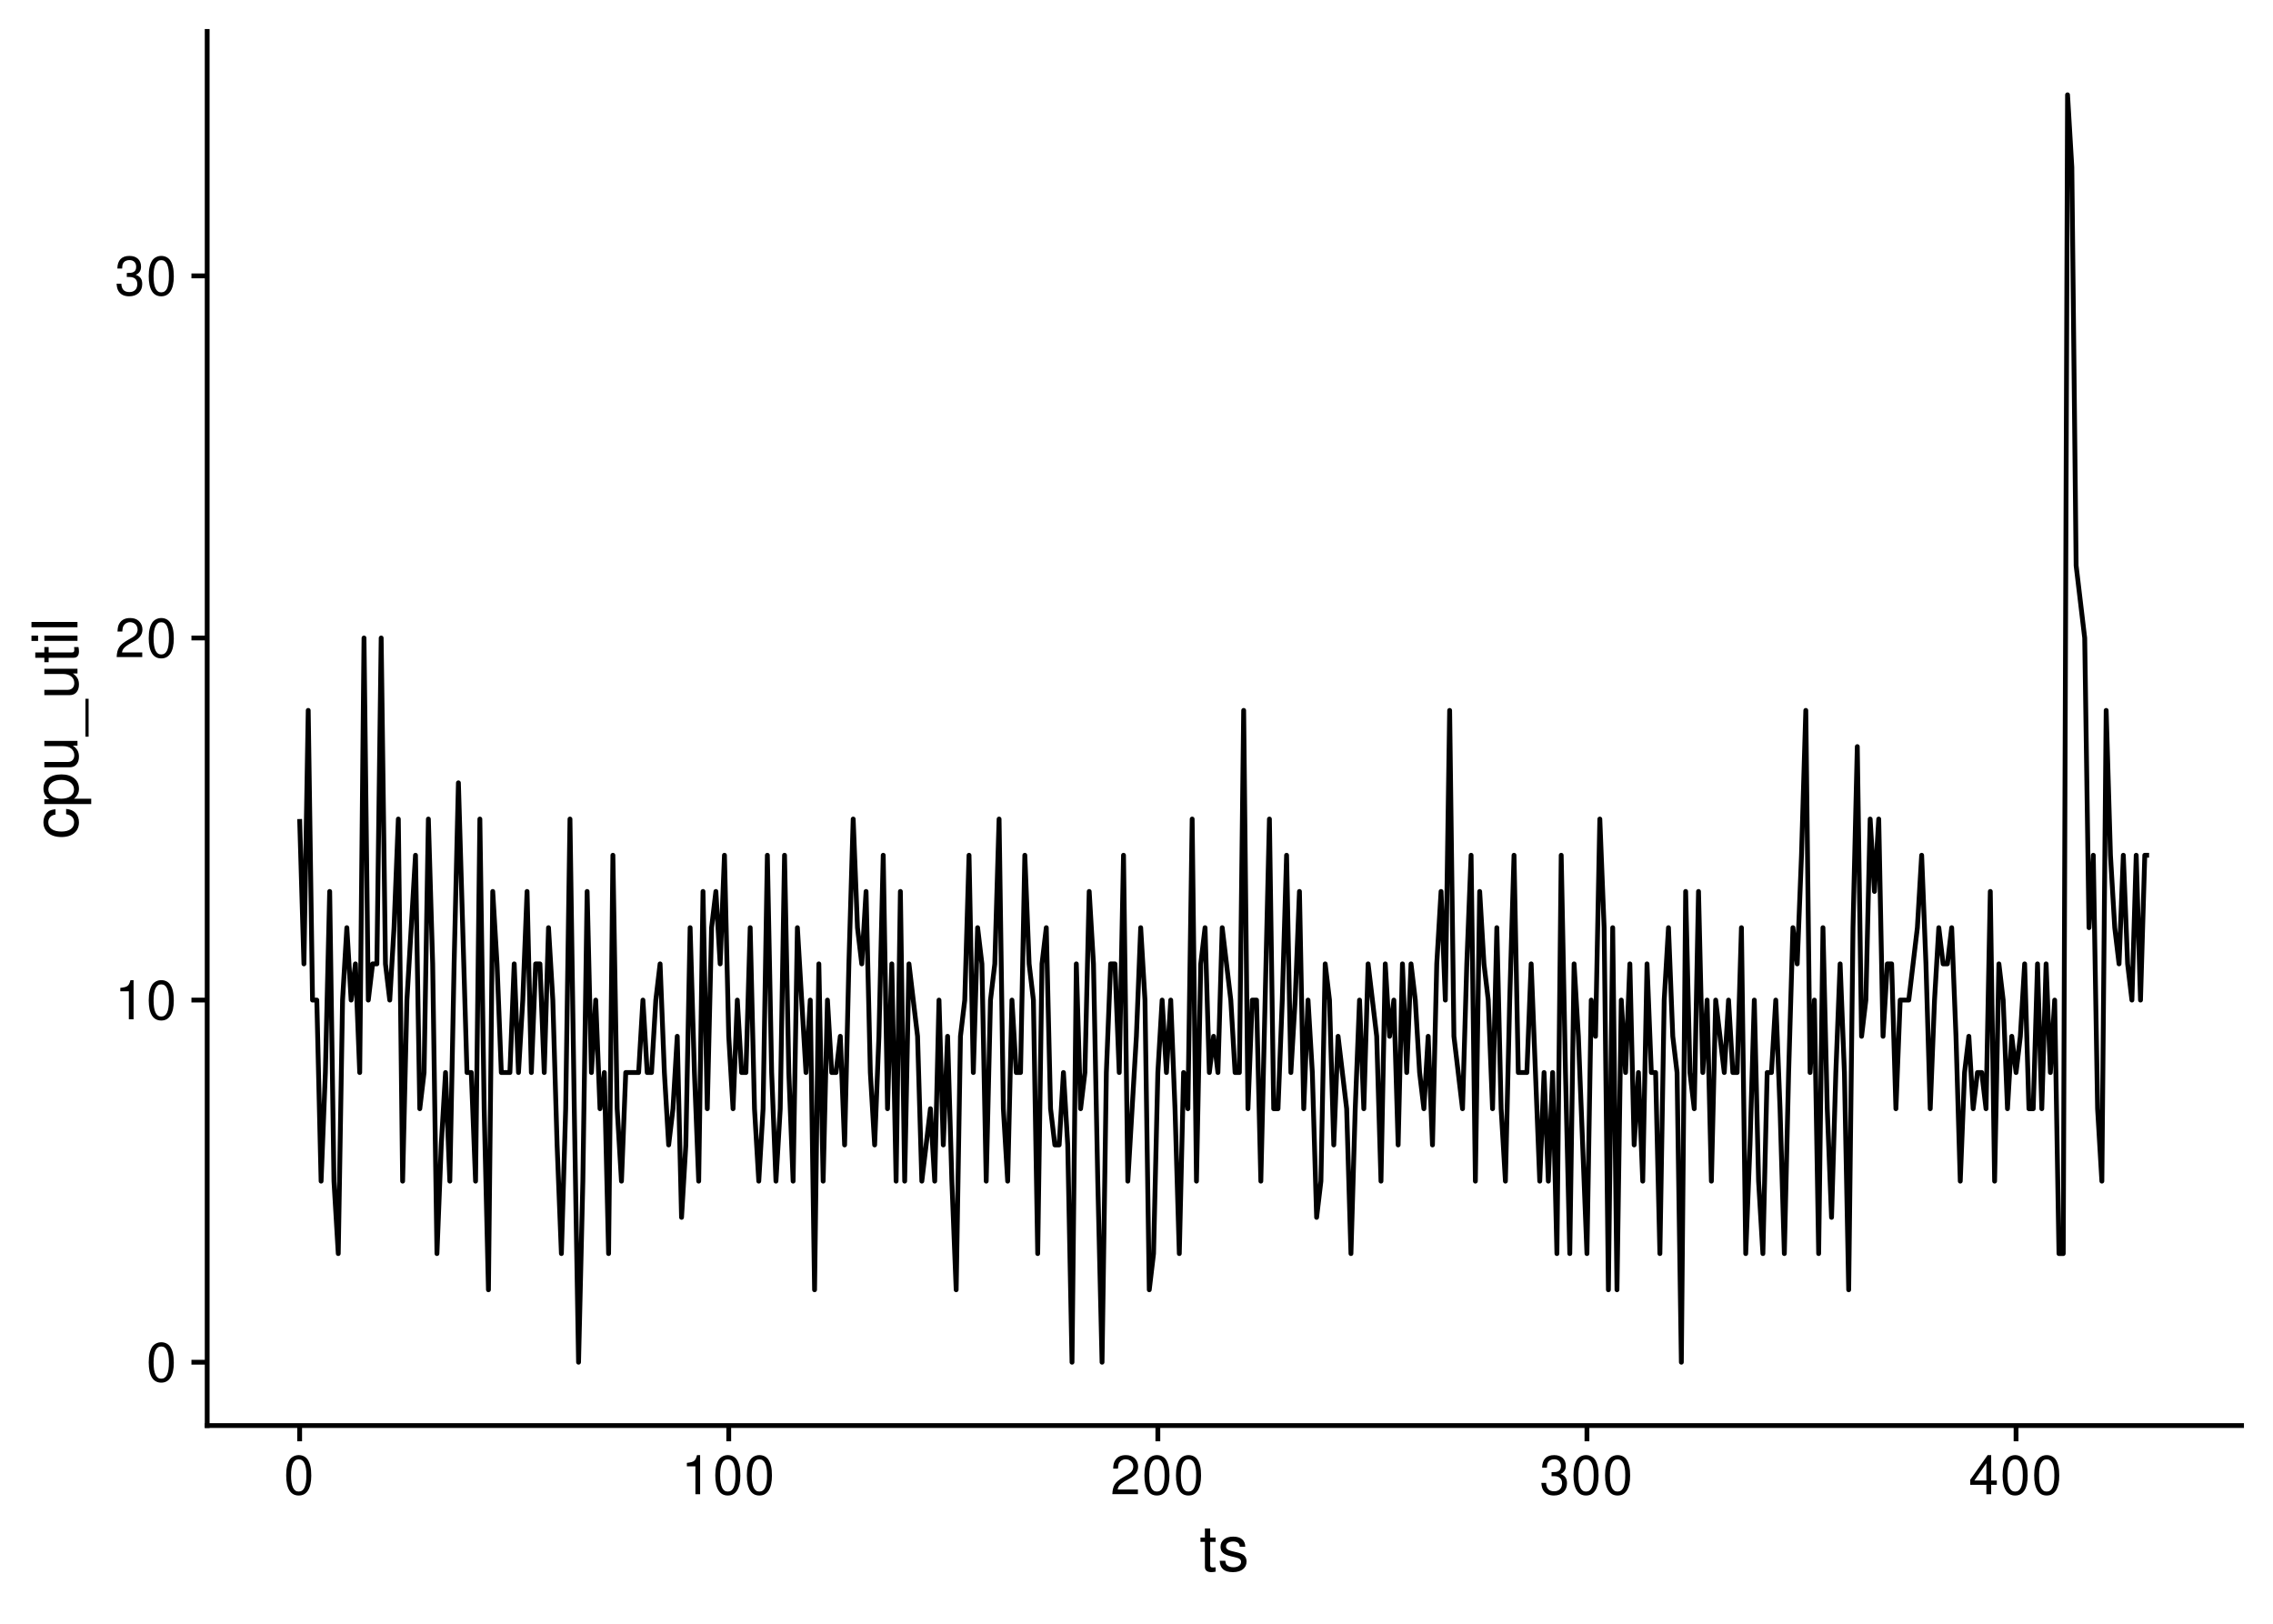 <?xml version="1.0" encoding="UTF-8"?>
<svg xmlns="http://www.w3.org/2000/svg" xmlns:xlink="http://www.w3.org/1999/xlink" width="504pt" height="360pt" viewBox="0 0 504 360" version="1.1">
<defs>
<g>
<symbol overflow="visible" id="glyph0-0">
<path style="stroke:none;" d=""/>
</symbol>
<symbol overflow="visible" id="glyph0-1">
<path style="stroke:none;" d="M 3.297 -8.672 C 2.516 -8.672 1.781 -8.312 1.344 -7.734 C 0.797 -6.953 0.516 -5.812 0.516 -4.203 C 0.516 -1.266 1.469 0.281 3.297 0.281 C 5.094 0.281 6.078 -1.266 6.078 -4.125 C 6.078 -5.812 5.812 -6.938 5.25 -7.734 C 4.812 -8.328 4.109 -8.672 3.297 -8.672 Z M 3.297 -7.734 C 4.438 -7.734 5 -6.578 5 -4.219 C 5 -1.75 4.453 -0.594 3.281 -0.594 C 2.156 -0.594 1.594 -1.797 1.594 -4.188 C 1.594 -6.578 2.156 -7.734 3.297 -7.734 Z M 3.297 -7.734 "/>
</symbol>
<symbol overflow="visible" id="glyph0-2">
<path style="stroke:none;" d="M 3.109 -6.188 L 3.109 0 L 4.156 0 L 4.156 -8.672 L 3.469 -8.672 C 3.094 -7.344 2.859 -7.156 1.219 -6.953 L 1.219 -6.188 Z M 3.109 -6.188 "/>
</symbol>
<symbol overflow="visible" id="glyph0-3">
<path style="stroke:none;" d="M 6.078 -1.047 L 1.594 -1.047 C 1.703 -1.766 2.094 -2.219 3.125 -2.859 L 4.328 -3.531 C 5.516 -4.188 6.125 -5.078 6.125 -6.141 C 6.125 -6.859 5.844 -7.531 5.344 -8 C 4.844 -8.453 4.219 -8.672 3.406 -8.672 C 2.328 -8.672 1.531 -8.297 1.062 -7.547 C 0.75 -7.094 0.625 -6.547 0.594 -5.672 L 1.656 -5.672 C 1.688 -6.266 1.766 -6.609 1.906 -6.906 C 2.188 -7.422 2.734 -7.75 3.375 -7.75 C 4.328 -7.75 5.047 -7.062 5.047 -6.125 C 5.047 -5.422 4.656 -4.828 3.906 -4.391 L 2.797 -3.75 C 1.016 -2.719 0.5 -1.906 0.406 -0.016 L 6.078 -0.016 Z M 6.078 -1.047 "/>
</symbol>
<symbol overflow="visible" id="glyph0-4">
<path style="stroke:none;" d="M 2.656 -4 L 3.234 -4 C 4.375 -4 4.984 -3.453 4.984 -2.406 C 4.984 -1.312 4.328 -0.656 3.234 -0.656 C 2.078 -0.656 1.516 -1.25 1.438 -2.516 L 0.391 -2.516 C 0.438 -1.828 0.547 -1.375 0.75 -0.984 C 1.203 -0.141 2.031 0.281 3.188 0.281 C 4.938 0.281 6.078 -0.781 6.078 -2.422 C 6.078 -3.531 5.656 -4.125 4.625 -4.484 C 5.422 -4.812 5.812 -5.406 5.812 -6.281 C 5.812 -7.781 4.844 -8.672 3.234 -8.672 C 1.516 -8.672 0.594 -7.719 0.562 -5.875 L 1.625 -5.875 C 1.625 -6.406 1.688 -6.703 1.812 -6.969 C 2.047 -7.469 2.578 -7.75 3.234 -7.75 C 4.172 -7.75 4.734 -7.188 4.734 -6.25 C 4.734 -5.641 4.531 -5.266 4.062 -5.062 C 3.766 -4.938 3.391 -4.891 2.656 -4.891 Z M 2.656 -4 "/>
</symbol>
<symbol overflow="visible" id="glyph0-5">
<path style="stroke:none;" d="M 3.922 -2.094 L 3.922 0 L 4.984 0 L 4.984 -2.094 L 6.234 -2.094 L 6.234 -3.047 L 4.984 -3.047 L 4.984 -8.672 L 4.203 -8.672 L 0.344 -3.219 L 0.344 -2.094 Z M 3.922 -3.047 L 1.266 -3.047 L 3.922 -6.875 Z M 3.922 -3.047 "/>
</symbol>
<symbol overflow="visible" id="glyph1-0">
<path style="stroke:none;" d=""/>
</symbol>
<symbol overflow="visible" id="glyph1-1">
<path style="stroke:none;" d="M 3.562 -7.344 L 2.359 -7.344 L 2.359 -9.359 L 1.188 -9.359 L 1.188 -7.344 L 0.203 -7.344 L 0.203 -6.391 L 1.188 -6.391 L 1.188 -0.844 C 1.188 -0.078 1.688 0.328 2.609 0.328 C 2.906 0.328 3.156 0.297 3.562 0.219 L 3.562 -0.75 C 3.391 -0.719 3.234 -0.703 3 -0.703 C 2.484 -0.703 2.359 -0.844 2.359 -1.359 L 2.359 -6.391 L 3.562 -6.391 Z M 3.562 -7.344 "/>
</symbol>
<symbol overflow="visible" id="glyph1-2">
<path style="stroke:none;" d="M 6.125 -5.297 C 6.125 -6.734 5.172 -7.547 3.469 -7.547 C 1.766 -7.547 0.656 -6.656 0.656 -5.312 C 0.656 -4.156 1.25 -3.609 2.984 -3.188 L 4.078 -2.922 C 4.891 -2.734 5.203 -2.438 5.203 -1.922 C 5.203 -1.219 4.516 -0.75 3.5 -0.75 C 2.875 -0.75 2.344 -0.938 2.047 -1.25 C 1.859 -1.453 1.781 -1.672 1.703 -2.188 L 0.469 -2.188 C 0.531 -0.484 1.484 0.328 3.406 0.328 C 5.25 0.328 6.422 -0.594 6.422 -2 C 6.422 -3.094 5.812 -3.703 4.359 -4.047 L 3.234 -4.312 C 2.281 -4.531 1.875 -4.844 1.875 -5.359 C 1.875 -6.047 2.484 -6.469 3.438 -6.469 C 4.375 -6.469 4.875 -6.062 4.906 -5.297 Z M 6.125 -5.297 "/>
</symbol>
<symbol overflow="visible" id="glyph2-0">
<path style="stroke:none;" d=""/>
</symbol>
<symbol overflow="visible" id="glyph2-1">
<path style="stroke:none;" d="M -4.875 -6.594 C -5.594 -6.531 -6.047 -6.391 -6.453 -6.109 C -7.141 -5.594 -7.547 -4.719 -7.547 -3.703 C -7.547 -1.703 -5.984 -0.438 -3.547 -0.438 C -1.172 -0.438 0.328 -1.688 0.328 -3.688 C 0.328 -5.438 -0.734 -6.531 -2.516 -6.672 L -2.516 -5.5 C -1.344 -5.312 -0.75 -4.703 -0.75 -3.703 C -0.75 -2.422 -1.812 -1.656 -3.547 -1.656 C -5.375 -1.656 -6.469 -2.406 -6.469 -3.688 C -6.469 -4.656 -5.891 -5.281 -4.875 -5.422 Z M -4.875 -6.594 "/>
</symbol>
<symbol overflow="visible" id="glyph2-2">
<path style="stroke:none;" d="M 3.047 -0.75 L 3.047 -1.938 L -0.766 -1.938 C -0.016 -2.547 0.328 -3.234 0.328 -4.188 C 0.328 -6.094 -1.203 -7.328 -3.547 -7.328 C -6 -7.328 -7.547 -6.125 -7.547 -4.172 C -7.547 -3.172 -7.094 -2.375 -6.234 -1.828 L -7.344 -1.828 L -7.344 -0.75 Z M -6.453 -3.969 C -6.453 -5.266 -5.312 -6.109 -3.562 -6.109 C -1.906 -6.109 -0.766 -5.25 -0.766 -3.969 C -0.766 -2.734 -1.891 -1.938 -3.609 -1.938 C -5.328 -1.938 -6.453 -2.734 -6.453 -3.969 Z M -6.453 -3.969 "/>
</symbol>
<symbol overflow="visible" id="glyph2-3">
<path style="stroke:none;" d="M 0 -6.75 L -7.344 -6.75 L -7.344 -5.594 L -3.172 -5.594 C -1.688 -5.594 -0.703 -4.797 -0.703 -3.578 C -0.703 -2.656 -1.266 -2.078 -2.141 -2.078 L -7.344 -2.078 L -7.344 -0.906 L -1.688 -0.906 C -0.469 -0.906 0.328 -1.812 0.328 -3.25 C 0.328 -4.328 -0.062 -5.016 -1.016 -5.703 L 0 -5.703 Z M 0 -6.75 "/>
</symbol>
<symbol overflow="visible" id="glyph2-4">
<path style="stroke:none;" d="M 1.766 -8.094 L 1.766 0.312 L 2.469 0.312 L 2.469 -8.094 Z M 1.766 -8.094 "/>
</symbol>
<symbol overflow="visible" id="glyph2-5">
<path style="stroke:none;" d="M -7.344 -3.562 L -7.344 -2.359 L -9.359 -2.359 L -9.359 -1.188 L -7.344 -1.188 L -7.344 -0.203 L -6.391 -0.203 L -6.391 -1.188 L -0.844 -1.188 C -0.078 -1.188 0.328 -1.688 0.328 -2.609 C 0.328 -2.906 0.297 -3.156 0.219 -3.562 L -0.75 -3.562 C -0.719 -3.391 -0.703 -3.234 -0.703 -3 C -0.703 -2.484 -0.844 -2.359 -1.359 -2.359 L -6.391 -2.359 L -6.391 -3.562 Z M -7.344 -3.562 "/>
</symbol>
<symbol overflow="visible" id="glyph2-6">
<path style="stroke:none;" d="M -7.344 -2.094 L -7.344 -0.938 L 0 -0.938 L 0 -2.094 Z M -10.203 -2.094 L -10.203 -0.922 L -8.734 -0.922 L -8.734 -2.094 Z M -10.203 -2.094 "/>
</symbol>
<symbol overflow="visible" id="glyph2-7">
<path style="stroke:none;" d="M -10.203 -2.125 L -10.203 -0.953 L 0 -0.953 L 0 -2.125 Z M -10.203 -2.125 "/>
</symbol>
</g>
</defs>
<g id="surface20">
<rect x="0" y="0" width="504" height="360" style="fill:rgb(100%,100%,100%);fill-opacity:1;stroke:none;"/>
<path style="fill:none;stroke-width:1.067;stroke-linecap:butt;stroke-linejoin:round;stroke:rgb(0%,0%,0%);stroke-opacity:1;stroke-miterlimit:10;" d="M 66.441 181.59 L 67.391 213.703 L 68.344 157.504 L 69.297 221.73 L 70.246 221.73 L 71.199 261.871 L 72.148 237.789 L 73.102 197.645 L 74.051 261.871 L 75.004 277.93 L 75.957 221.73 L 76.906 205.676 L 77.859 221.73 L 78.809 213.703 L 79.762 237.789 L 80.711 141.449 L 81.664 221.73 L 82.617 213.703 L 83.566 213.703 L 84.52 141.449 L 85.469 213.703 L 86.422 221.73 L 87.371 205.676 L 88.324 181.59 L 89.277 261.871 L 90.227 221.73 L 91.18 205.676 L 92.129 189.617 L 93.082 245.816 L 94.031 237.789 L 94.984 181.59 L 95.938 213.703 L 96.887 277.93 L 97.84 253.844 L 98.789 237.789 L 99.742 261.871 L 100.691 213.703 L 101.645 173.562 L 102.598 205.676 L 103.547 237.789 L 104.5 237.789 L 105.449 261.871 L 106.402 181.59 L 107.355 245.816 L 108.305 285.957 L 109.258 197.645 L 110.207 213.703 L 111.16 237.789 L 113.062 237.789 L 114.016 213.703 L 114.965 237.789 L 115.918 221.73 L 116.867 197.645 L 117.82 237.789 L 118.77 213.703 L 119.723 213.703 L 120.676 237.789 L 121.625 205.676 L 122.578 221.73 L 123.527 253.844 L 124.48 277.93 L 125.43 245.816 L 126.383 181.59 L 127.336 245.816 L 128.285 302.016 L 129.238 261.871 L 130.188 197.645 L 131.141 237.789 L 132.09 221.73 L 133.043 245.816 L 133.996 237.789 L 134.945 277.93 L 135.898 189.617 L 136.848 245.816 L 137.801 261.871 L 138.75 237.789 L 141.605 237.789 L 142.559 221.73 L 143.508 237.789 L 144.461 237.789 L 145.414 221.73 L 146.363 213.703 L 147.316 237.789 L 148.266 253.844 L 149.219 245.816 L 150.168 229.758 L 151.121 269.902 L 152.074 253.844 L 153.023 205.676 L 153.977 237.789 L 154.926 261.871 L 155.879 197.645 L 156.828 245.816 L 157.781 205.676 L 158.734 197.645 L 159.684 213.703 L 160.637 189.617 L 161.586 229.758 L 162.539 245.816 L 163.488 221.73 L 164.441 237.789 L 165.395 237.789 L 166.344 205.676 L 167.297 245.816 L 168.246 261.871 L 169.199 245.816 L 170.148 189.617 L 171.102 237.789 L 172.055 261.871 L 173.004 245.816 L 173.957 189.617 L 174.906 237.789 L 175.859 261.871 L 176.809 205.676 L 177.762 221.73 L 178.715 237.789 L 179.664 221.73 L 180.617 285.957 L 181.566 213.703 L 182.52 261.871 L 183.473 221.73 L 184.422 237.789 L 185.375 237.789 L 186.324 229.758 L 187.277 253.844 L 188.227 213.703 L 189.18 181.59 L 190.133 205.676 L 191.082 213.703 L 192.035 197.645 L 192.984 237.789 L 193.938 253.844 L 194.887 229.758 L 195.84 189.617 L 196.793 245.816 L 197.742 213.703 L 198.695 261.871 L 199.645 197.645 L 200.598 261.871 L 201.547 213.703 L 203.453 229.758 L 204.402 261.871 L 205.355 253.844 L 206.305 245.816 L 207.258 261.871 L 208.207 221.73 L 209.16 253.844 L 210.113 229.758 L 211.062 261.871 L 212.016 285.957 L 212.965 229.758 L 213.918 221.73 L 214.867 189.617 L 215.82 237.789 L 216.773 205.676 L 217.723 213.703 L 218.676 261.871 L 219.625 221.73 L 220.578 213.703 L 221.531 181.59 L 222.48 245.816 L 223.434 261.871 L 224.383 221.73 L 225.336 237.789 L 226.285 237.789 L 227.238 189.617 L 228.191 213.703 L 229.141 221.73 L 230.094 277.93 L 231.043 213.703 L 231.996 205.676 L 232.945 245.816 L 233.898 253.844 L 234.852 253.844 L 235.801 237.789 L 236.754 253.844 L 237.703 302.016 L 238.656 213.703 L 239.605 245.816 L 240.559 237.789 L 241.512 197.645 L 242.461 213.703 L 243.414 261.871 L 244.363 302.016 L 245.316 237.789 L 246.266 213.703 L 247.219 213.703 L 248.172 237.789 L 249.121 189.617 L 250.074 261.871 L 251.023 245.816 L 251.977 229.758 L 252.93 205.676 L 253.879 221.73 L 254.832 285.957 L 255.781 277.93 L 256.734 237.789 L 257.684 221.73 L 258.637 237.789 L 259.59 221.73 L 260.539 245.816 L 261.492 277.93 L 262.441 237.789 L 263.395 245.816 L 264.344 181.59 L 265.297 261.871 L 266.25 213.703 L 267.199 205.676 L 268.152 237.789 L 269.102 229.758 L 270.055 237.789 L 271.004 205.676 L 272.91 221.73 L 273.859 237.789 L 274.812 237.789 L 275.762 157.504 L 276.715 245.816 L 277.664 221.73 L 278.617 221.73 L 279.57 261.871 L 280.52 221.73 L 281.473 181.59 L 282.422 245.816 L 283.375 245.816 L 284.324 221.73 L 285.277 189.617 L 286.23 237.789 L 287.18 221.73 L 288.133 197.645 L 289.082 245.816 L 290.035 221.73 L 290.988 237.789 L 291.938 269.902 L 292.891 261.871 L 293.84 213.703 L 294.793 221.73 L 295.742 253.844 L 296.695 229.758 L 297.648 237.789 L 298.598 245.816 L 299.551 277.93 L 300.5 245.816 L 301.453 221.73 L 302.402 245.816 L 303.355 213.703 L 304.309 221.73 L 305.258 229.758 L 306.211 261.871 L 307.16 213.703 L 308.113 229.758 L 309.062 221.73 L 310.016 253.844 L 310.969 213.703 L 311.918 237.789 L 312.871 213.703 L 313.82 221.73 L 314.773 237.789 L 315.723 245.816 L 316.676 229.758 L 317.629 253.844 L 318.578 213.703 L 319.531 197.645 L 320.48 221.73 L 321.434 157.504 L 322.383 229.758 L 323.336 237.789 L 324.289 245.816 L 325.238 213.703 L 326.191 189.617 L 327.141 261.871 L 328.094 197.645 L 329.047 213.703 L 329.996 221.73 L 330.949 245.816 L 331.898 205.676 L 332.852 245.816 L 333.801 261.871 L 334.754 221.73 L 335.707 189.617 L 336.656 237.789 L 338.559 237.789 L 339.512 213.703 L 340.461 237.789 L 341.414 261.871 L 342.367 237.789 L 343.316 261.871 L 344.27 237.789 L 345.219 277.93 L 346.172 189.617 L 347.121 237.789 L 348.074 277.93 L 349.027 213.703 L 349.977 229.758 L 350.93 253.844 L 351.879 277.93 L 352.832 221.73 L 353.781 229.758 L 354.734 181.59 L 355.688 205.676 L 356.637 285.957 L 357.59 205.676 L 358.539 285.957 L 359.492 221.73 L 360.441 237.789 L 361.395 213.703 L 362.348 253.844 L 363.297 237.789 L 364.25 261.871 L 365.199 213.703 L 366.152 237.789 L 367.105 237.789 L 368.055 277.93 L 369.008 221.73 L 369.957 205.676 L 370.91 229.758 L 371.859 237.789 L 372.812 302.016 L 373.766 197.645 L 374.715 237.789 L 375.668 245.816 L 376.617 197.645 L 377.57 237.789 L 378.52 221.73 L 379.473 261.871 L 380.426 221.73 L 381.375 229.758 L 382.328 237.789 L 383.277 221.73 L 384.23 237.789 L 385.18 237.789 L 386.133 205.676 L 387.086 277.93 L 388.035 253.844 L 388.988 221.73 L 389.938 261.871 L 390.891 277.93 L 391.84 237.789 L 392.793 237.789 L 393.746 221.73 L 394.695 245.816 L 395.648 277.93 L 396.598 237.789 L 397.551 205.676 L 398.5 213.703 L 399.453 189.617 L 400.406 157.504 L 401.355 237.789 L 402.309 221.73 L 403.258 277.93 L 404.211 205.676 L 405.164 245.816 L 406.113 269.902 L 407.066 237.789 L 408.016 213.703 L 408.969 237.789 L 409.918 285.957 L 410.871 205.676 L 411.824 165.531 L 412.773 229.758 L 413.727 221.73 L 414.676 181.59 L 415.629 197.645 L 416.578 181.59 L 417.531 229.758 L 418.484 213.703 L 419.434 213.703 L 420.387 245.816 L 421.336 221.73 L 423.238 221.73 L 425.145 205.676 L 426.094 189.617 L 427.047 213.703 L 427.996 245.816 L 428.949 221.73 L 429.898 205.676 L 430.852 213.703 L 431.805 213.703 L 432.754 205.676 L 433.707 229.758 L 434.656 261.871 L 435.609 237.789 L 436.559 229.758 L 437.512 245.816 L 438.465 237.789 L 439.414 237.789 L 440.367 245.816 L 441.316 197.645 L 442.27 261.871 L 443.223 213.703 L 444.172 221.73 L 445.125 245.816 L 446.074 229.758 L 447.027 237.789 L 447.977 229.758 L 448.93 213.703 L 449.883 245.816 L 450.832 245.816 L 451.785 213.703 L 452.734 245.816 L 453.688 213.703 L 454.637 237.789 L 455.59 221.73 L 456.543 277.93 L 457.492 277.93 L 458.445 21.023 L 459.395 37.078 L 460.348 125.391 L 461.297 133.418 L 462.25 141.449 L 463.203 205.676 L 464.152 189.617 L 465.105 245.816 L 466.055 261.871 L 467.008 157.504 L 467.957 189.617 L 468.91 205.676 L 469.863 213.703 L 470.812 189.617 L 471.766 213.703 L 472.715 221.73 L 473.668 189.617 L 474.621 221.73 L 475.57 189.617 L 476.523 189.617 "/>
<path style="fill:none;stroke-width:1.067;stroke-linecap:square;stroke-linejoin:round;stroke:rgb(0%,0%,0%);stroke-opacity:1;stroke-miterlimit:10;" d="M 45.938 316.062 L 45.938 6.973 "/>
<g style="fill:rgb(0%,0%,0%);fill-opacity:1;">
  <use xlink:href="#glyph0-1" x="32.461" y="306.264"/>
</g>
<g style="fill:rgb(0%,0%,0%);fill-opacity:1;">
  <use xlink:href="#glyph0-2" x="25.461" y="225.979"/>
  <use xlink:href="#glyph0-1" x="32.461" y="225.979"/>
</g>
<g style="fill:rgb(0%,0%,0%);fill-opacity:1;">
  <use xlink:href="#glyph0-3" x="25.461" y="145.697"/>
  <use xlink:href="#glyph0-1" x="32.461" y="145.697"/>
</g>
<g style="fill:rgb(0%,0%,0%);fill-opacity:1;">
  <use xlink:href="#glyph0-4" x="25.461" y="65.412"/>
  <use xlink:href="#glyph0-1" x="32.461" y="65.412"/>
</g>
<path style="fill:none;stroke-width:1.067;stroke-linecap:butt;stroke-linejoin:round;stroke:rgb(0%,0%,0%);stroke-opacity:1;stroke-miterlimit:10;" d="M 42.449 302.016 L 45.938 302.016 "/>
<path style="fill:none;stroke-width:1.067;stroke-linecap:butt;stroke-linejoin:round;stroke:rgb(0%,0%,0%);stroke-opacity:1;stroke-miterlimit:10;" d="M 42.449 221.73 L 45.938 221.73 "/>
<path style="fill:none;stroke-width:1.067;stroke-linecap:butt;stroke-linejoin:round;stroke:rgb(0%,0%,0%);stroke-opacity:1;stroke-miterlimit:10;" d="M 42.449 141.449 L 45.938 141.449 "/>
<path style="fill:none;stroke-width:1.067;stroke-linecap:butt;stroke-linejoin:round;stroke:rgb(0%,0%,0%);stroke-opacity:1;stroke-miterlimit:10;" d="M 42.449 61.164 L 45.938 61.164 "/>
<path style="fill:none;stroke-width:1.067;stroke-linecap:square;stroke-linejoin:round;stroke:rgb(0%,0%,0%);stroke-opacity:1;stroke-miterlimit:10;" d="M 45.938 316.062 L 497.027 316.062 "/>
<path style="fill:none;stroke-width:1.067;stroke-linecap:butt;stroke-linejoin:round;stroke:rgb(0%,0%,0%);stroke-opacity:1;stroke-miterlimit:10;" d="M 66.441 319.551 L 66.441 316.062 "/>
<path style="fill:none;stroke-width:1.067;stroke-linecap:butt;stroke-linejoin:round;stroke:rgb(0%,0%,0%);stroke-opacity:1;stroke-miterlimit:10;" d="M 161.586 319.551 L 161.586 316.062 "/>
<path style="fill:none;stroke-width:1.067;stroke-linecap:butt;stroke-linejoin:round;stroke:rgb(0%,0%,0%);stroke-opacity:1;stroke-miterlimit:10;" d="M 256.734 319.551 L 256.734 316.062 "/>
<path style="fill:none;stroke-width:1.067;stroke-linecap:butt;stroke-linejoin:round;stroke:rgb(0%,0%,0%);stroke-opacity:1;stroke-miterlimit:10;" d="M 351.879 319.551 L 351.879 316.062 "/>
<path style="fill:none;stroke-width:1.067;stroke-linecap:butt;stroke-linejoin:round;stroke:rgb(0%,0%,0%);stroke-opacity:1;stroke-miterlimit:10;" d="M 447.027 319.551 L 447.027 316.062 "/>
<g style="fill:rgb(0%,0%,0%);fill-opacity:1;">
  <use xlink:href="#glyph0-1" x="62.941" y="331.287"/>
</g>
<g style="fill:rgb(0%,0%,0%);fill-opacity:1;">
  <use xlink:href="#glyph0-2" x="151.086" y="331.287"/>
  <use xlink:href="#glyph0-1" x="158.086" y="331.287"/>
  <use xlink:href="#glyph0-1" x="165.086" y="331.287"/>
</g>
<g style="fill:rgb(0%,0%,0%);fill-opacity:1;">
  <use xlink:href="#glyph0-3" x="246.234" y="331.287"/>
  <use xlink:href="#glyph0-1" x="253.234" y="331.287"/>
  <use xlink:href="#glyph0-1" x="260.234" y="331.287"/>
</g>
<g style="fill:rgb(0%,0%,0%);fill-opacity:1;">
  <use xlink:href="#glyph0-4" x="341.379" y="331.287"/>
  <use xlink:href="#glyph0-1" x="348.379" y="331.287"/>
  <use xlink:href="#glyph0-1" x="355.379" y="331.287"/>
</g>
<g style="fill:rgb(0%,0%,0%);fill-opacity:1;">
  <use xlink:href="#glyph0-5" x="436.527" y="331.287"/>
  <use xlink:href="#glyph0-1" x="443.527" y="331.287"/>
  <use xlink:href="#glyph0-1" x="450.527" y="331.287"/>
</g>
<g style="fill:rgb(0%,0%,0%);fill-opacity:1;">
  <use xlink:href="#glyph1-1" x="265.98" y="348.233"/>
  <use xlink:href="#glyph1-2" x="269.98" y="348.233"/>
</g>
<g style="fill:rgb(0%,0%,0%);fill-opacity:1;">
  <use xlink:href="#glyph2-1" x="17.179" y="186.02"/>
  <use xlink:href="#glyph2-2" x="17.179" y="179.02"/>
  <use xlink:href="#glyph2-3" x="17.179" y="171.02"/>
  <use xlink:href="#glyph2-4" x="17.179" y="163.02"/>
  <use xlink:href="#glyph2-3" x="17.179" y="155.02"/>
  <use xlink:href="#glyph2-5" x="17.179" y="147.02"/>
  <use xlink:href="#glyph2-6" x="17.179" y="143.02"/>
  <use xlink:href="#glyph2-7" x="17.179" y="140.02"/>
</g>
</g>
</svg>
